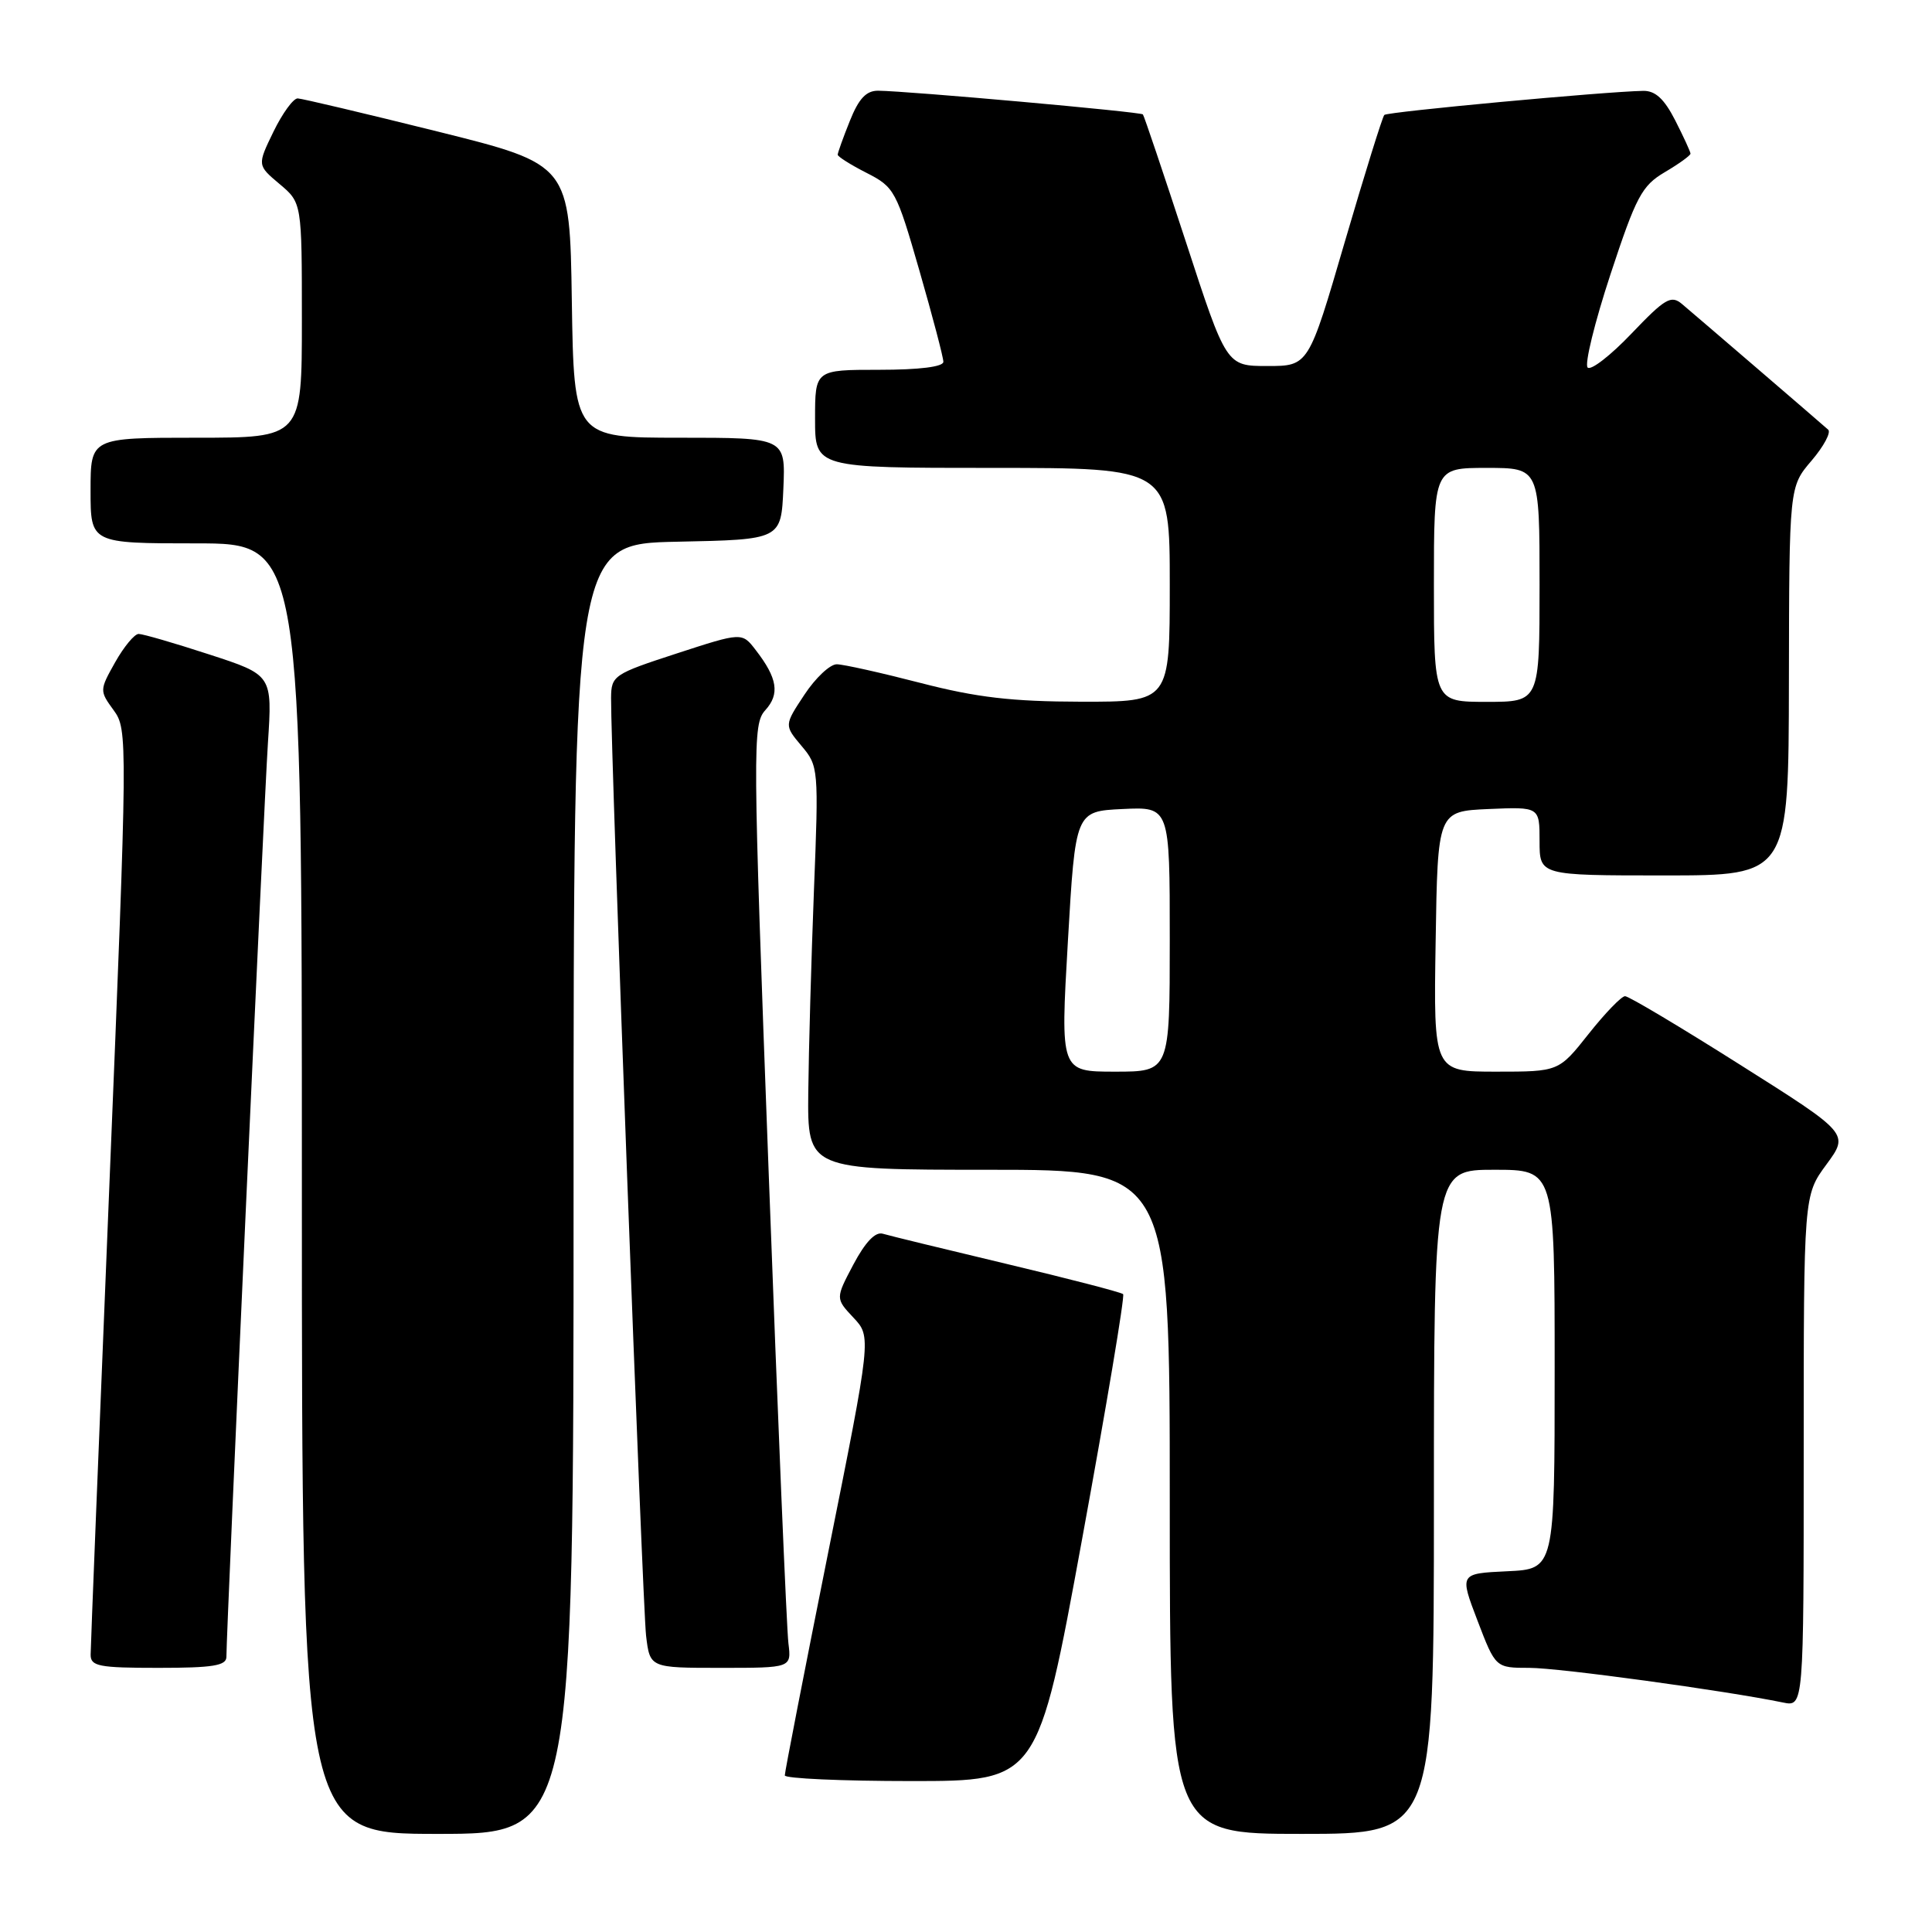 <?xml version="1.0" encoding="UTF-8" standalone="no"?>
<!DOCTYPE svg PUBLIC "-//W3C//DTD SVG 1.1//EN" "http://www.w3.org/Graphics/SVG/1.1/DTD/svg11.dtd" >
<svg xmlns="http://www.w3.org/2000/svg" xmlns:xlink="http://www.w3.org/1999/xlink" version="1.1" viewBox="0 0 256 256">
 <g >
 <path fill="currentColor"
d=" M 76.00 157.53 C 76.00 72.06 76.00 72.06 89.75 71.78 C 103.50 71.50 103.50 71.50 103.80 64.75 C 104.09 58.00 104.09 58.00 90.07 58.00 C 76.05 58.00 76.05 58.00 75.77 39.89 C 75.50 21.79 75.50 21.79 58.00 17.43 C 48.38 15.04 40.03 13.06 39.45 13.04 C 38.87 13.02 37.43 15.00 36.24 17.44 C 34.08 21.89 34.08 21.89 37.04 24.38 C 40.00 26.87 40.00 26.87 40.00 42.44 C 40.00 58.00 40.00 58.00 26.00 58.00 C 12.00 58.00 12.00 58.00 12.00 65.00 C 12.00 72.00 12.00 72.00 26.00 72.00 C 40.00 72.00 40.00 72.00 40.00 157.50 C 40.00 243.00 40.00 243.00 58.00 243.00 C 76.00 243.00 76.00 243.00 76.00 157.53 Z  M 190.00 199.00 C 190.00 155.00 190.00 155.00 198.00 155.00 C 206.00 155.00 206.00 155.00 206.00 181.45 C 206.00 207.91 206.00 207.91 199.70 208.20 C 193.39 208.50 193.39 208.50 195.78 214.75 C 198.17 221.00 198.17 221.00 202.65 221.00 C 206.57 221.00 228.53 224.00 236.25 225.59 C 239.00 226.16 239.00 226.16 239.00 192.28 C 239.00 158.39 239.00 158.39 242.01 154.30 C 245.02 150.21 245.02 150.21 230.61 141.11 C 222.69 136.10 215.82 132.00 215.33 132.00 C 214.85 132.00 212.68 134.25 210.50 137.00 C 206.54 142.00 206.54 142.00 198.25 142.00 C 189.95 142.00 189.95 142.00 190.23 124.75 C 190.50 107.50 190.50 107.50 197.25 107.20 C 204.00 106.91 204.00 106.91 204.00 111.45 C 204.00 116.00 204.00 116.00 220.50 116.00 C 237.00 116.00 237.00 116.00 237.04 90.25 C 237.08 64.50 237.08 64.50 240.04 61.04 C 241.66 59.14 242.65 57.29 242.24 56.93 C 240.95 55.78 224.57 41.71 222.87 40.28 C 221.43 39.07 220.63 39.54 216.19 44.19 C 213.42 47.10 210.80 49.13 210.37 48.70 C 209.94 48.27 211.30 42.72 213.39 36.37 C 216.80 26.02 217.55 24.61 220.60 22.81 C 222.47 21.71 224.00 20.60 224.00 20.36 C 224.00 20.12 223.09 18.14 221.98 15.96 C 220.52 13.10 219.34 12.01 217.73 12.04 C 212.71 12.13 183.85 14.81 183.43 15.23 C 183.18 15.48 180.82 23.07 178.18 32.09 C 173.39 48.50 173.39 48.50 167.94 48.50 C 162.50 48.50 162.50 48.50 157.12 32.00 C 154.15 22.93 151.60 15.35 151.44 15.16 C 151.15 14.82 120.34 12.06 116.36 12.02 C 114.78 12.01 113.79 13.06 112.61 16.02 C 111.72 18.23 111.00 20.25 111.00 20.50 C 111.00 20.75 112.72 21.84 114.83 22.91 C 118.52 24.79 118.78 25.27 121.83 35.87 C 123.57 41.92 125.00 47.35 125.00 47.94 C 125.00 48.60 121.84 49.00 116.50 49.00 C 108.00 49.00 108.00 49.00 108.00 55.50 C 108.00 62.00 108.00 62.00 131.50 62.00 C 155.00 62.00 155.00 62.00 155.00 77.50 C 155.00 93.00 155.00 93.00 143.25 92.98 C 134.06 92.96 129.43 92.42 122.00 90.50 C 116.78 89.15 111.77 88.03 110.88 88.02 C 109.99 88.01 108.06 89.82 106.59 92.05 C 103.91 96.10 103.91 96.10 106.20 98.83 C 108.46 101.50 108.49 101.84 107.85 118.03 C 107.50 127.09 107.16 139.11 107.10 144.75 C 107.00 155.00 107.00 155.00 131.00 155.00 C 155.00 155.00 155.00 155.00 155.00 199.00 C 155.00 243.00 155.00 243.00 172.50 243.00 C 190.00 243.00 190.00 243.00 190.00 199.00 Z  M 143.38 203.96 C 146.61 186.34 149.06 171.73 148.82 171.48 C 148.57 171.24 141.65 169.44 133.44 167.49 C 125.22 165.53 117.82 163.73 116.99 163.48 C 116.00 163.17 114.68 164.55 113.09 167.53 C 110.70 172.05 110.70 172.05 113.08 174.59 C 115.47 177.13 115.47 177.13 109.72 205.81 C 106.56 221.59 103.98 234.84 103.99 235.25 C 103.99 235.66 111.54 236.00 120.75 236.00 C 137.51 236.00 137.51 236.00 143.38 203.96 Z  M 30.00 219.54 C 30.00 215.99 34.97 106.58 35.50 98.47 C 36.09 89.44 36.09 89.44 27.73 86.72 C 23.14 85.22 18.93 84.00 18.37 84.00 C 17.82 84.00 16.42 85.69 15.26 87.75 C 13.18 91.45 13.18 91.53 15.06 94.11 C 16.93 96.67 16.92 97.69 14.49 157.11 C 13.13 190.32 12.01 218.29 12.01 219.25 C 12.00 220.79 13.09 221.00 21.00 221.00 C 28.21 221.00 30.00 220.71 30.00 219.54 Z  M 104.47 217.75 C 104.24 215.96 103.06 187.85 101.85 155.28 C 99.73 98.57 99.71 95.98 101.41 94.10 C 103.35 91.96 103.02 89.86 100.14 86.14 C 98.32 83.77 98.32 83.77 89.66 86.59 C 81.31 89.31 81.00 89.52 80.97 92.46 C 80.92 99.53 85.14 212.87 85.61 216.75 C 86.12 221.00 86.12 221.00 95.50 221.00 C 104.87 221.00 104.87 221.00 104.47 217.75 Z  M 141.50 124.75 C 142.50 107.50 142.50 107.50 148.75 107.20 C 155.00 106.90 155.00 106.90 155.00 124.45 C 155.00 142.00 155.00 142.00 147.75 142.00 C 140.50 142.00 140.50 142.00 141.50 124.75 Z  M 190.00 77.50 C 190.00 62.00 190.00 62.00 197.00 62.00 C 204.00 62.00 204.00 62.00 204.00 77.50 C 204.00 93.00 204.00 93.00 197.00 93.00 C 190.00 93.00 190.00 93.00 190.00 77.50 Z "/>
</g>
</svg>